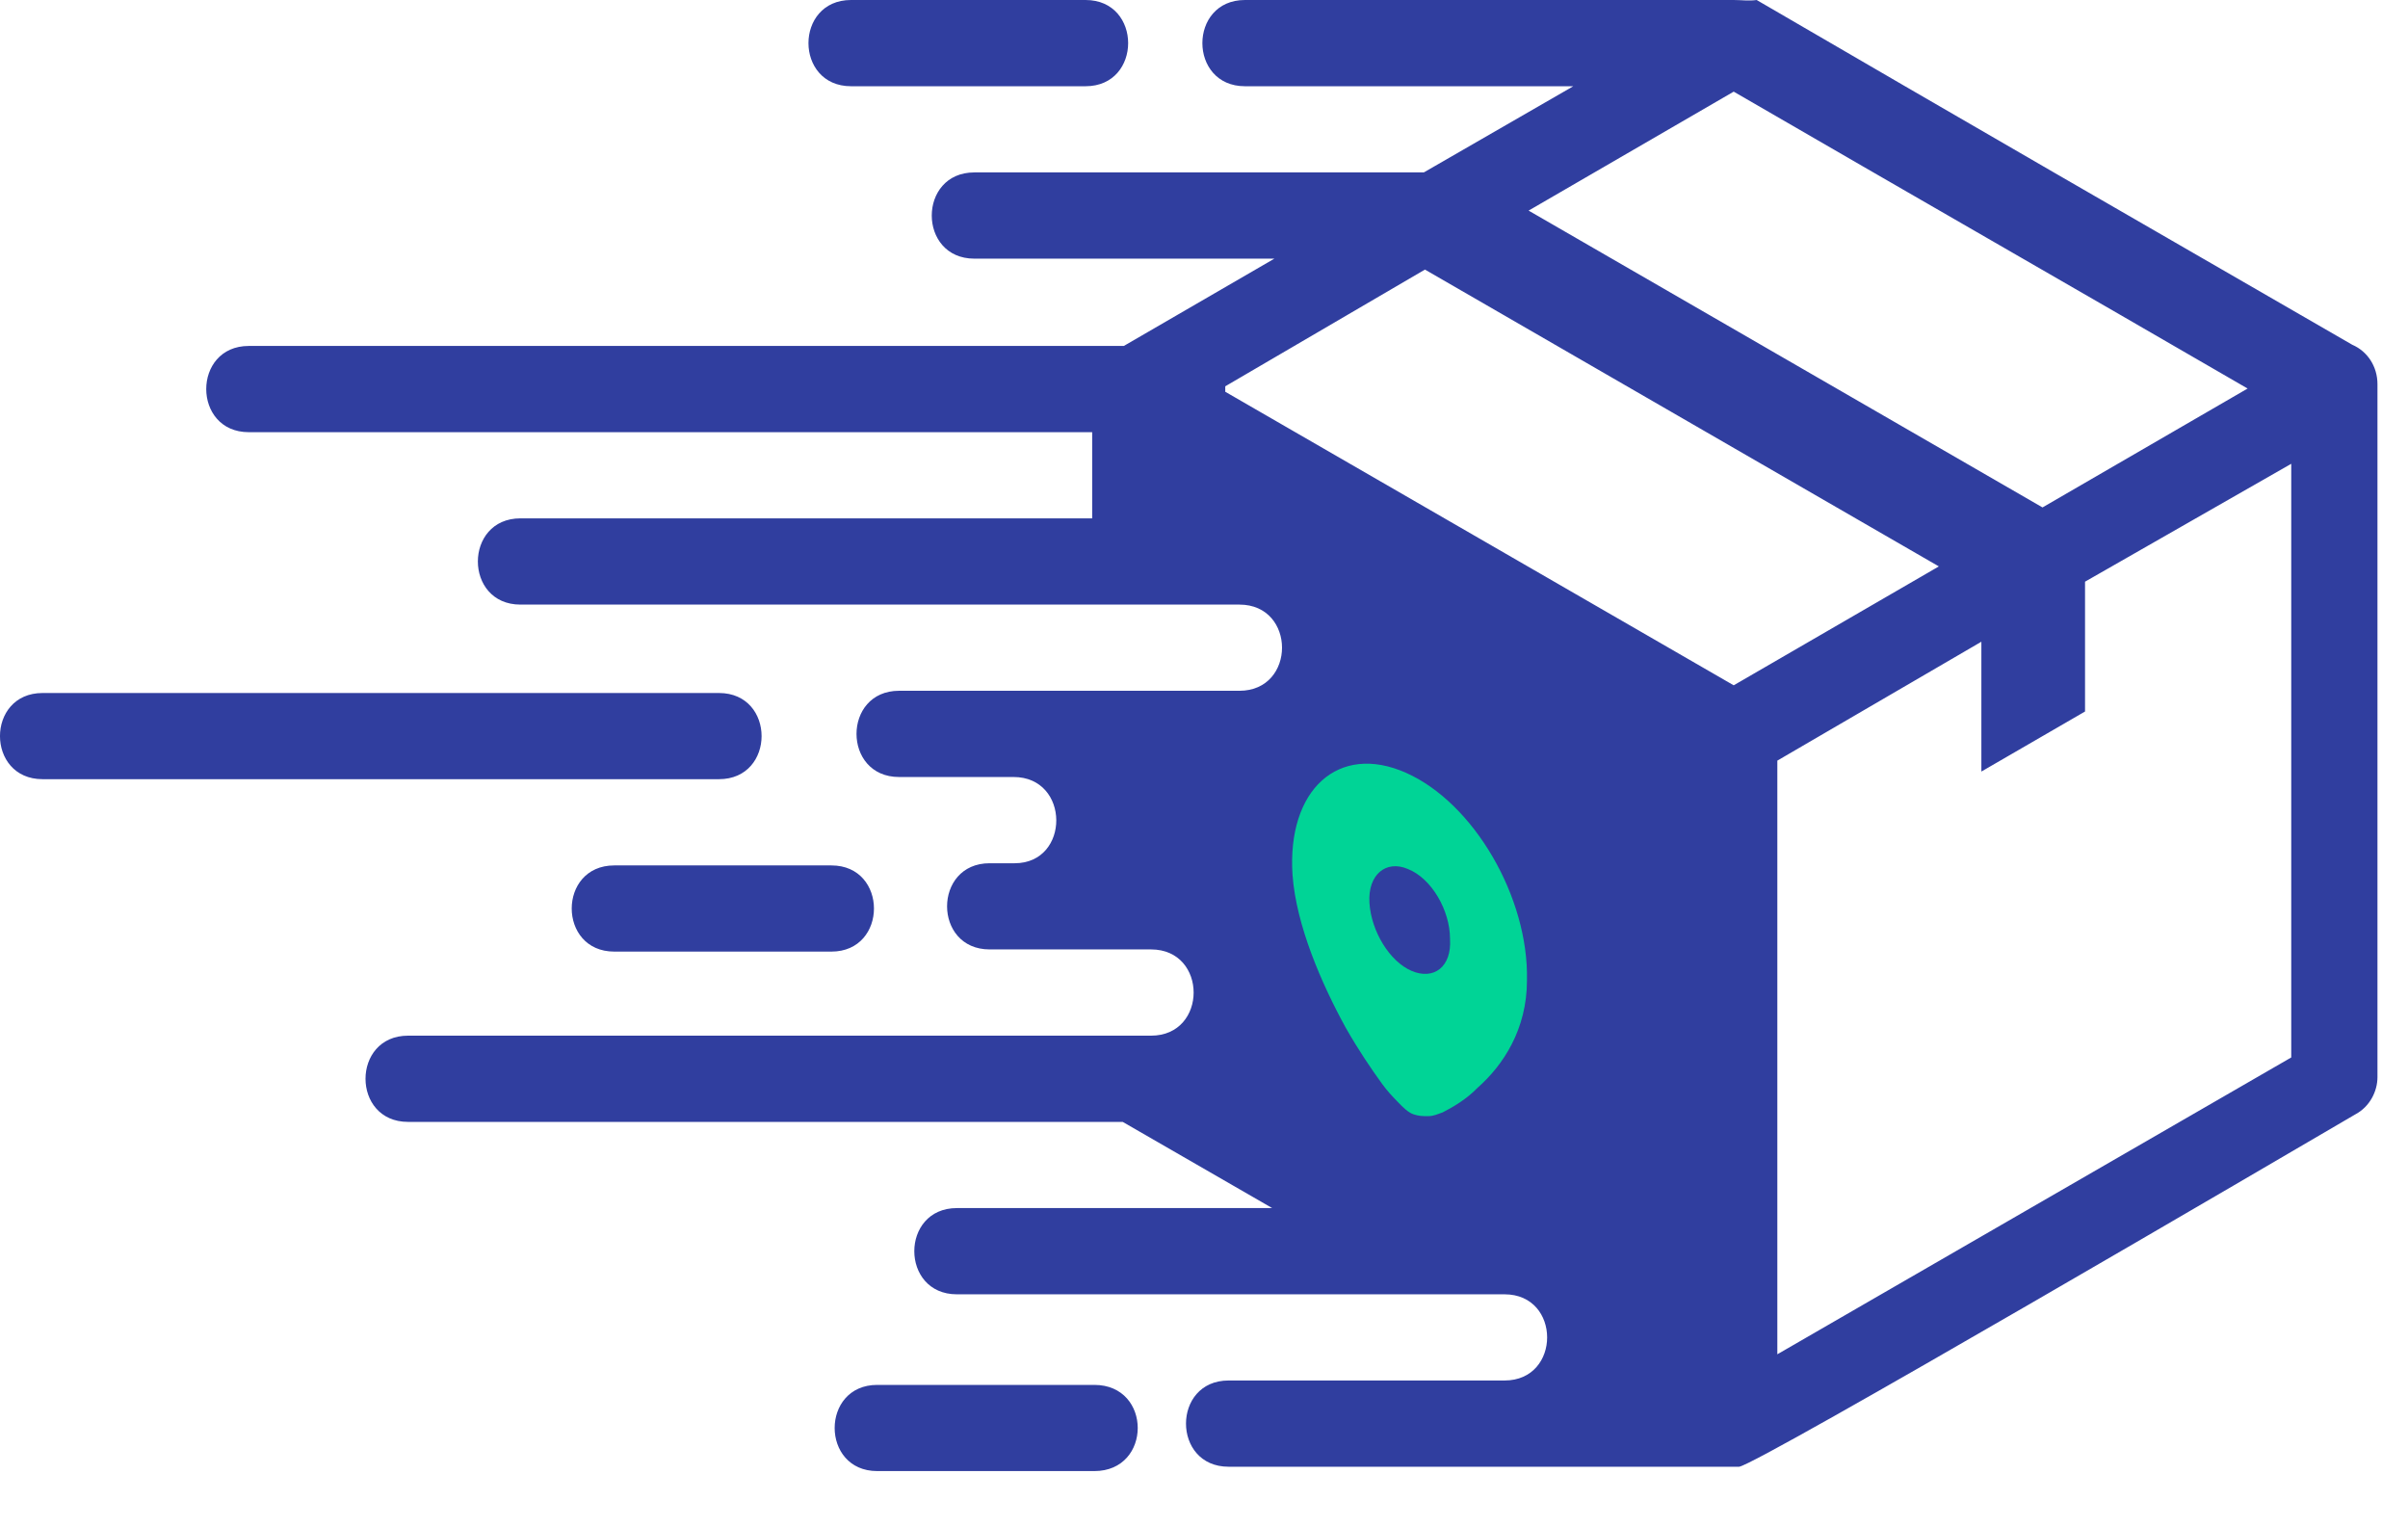 <svg width="41" height="26" viewBox="0 0 41 26" fill="none" xmlns="http://www.w3.org/2000/svg">
<path fill-rule="evenodd" clip-rule="evenodd" d="M18.484 0H14.49C13.524 0 13.524 1.468 14.49 1.468H18.484C19.45 1.468 19.45 0 18.484 0ZM12.242 11.797H0.725C-0.242 11.797 -0.242 13.264 0.725 13.264H12.242C13.209 13.264 13.209 11.797 12.242 11.797ZM14.156 14.732H10.459C9.493 14.732 9.493 16.199 10.459 16.199H14.156C15.122 16.199 15.122 14.732 14.156 14.732ZM18.633 23.575H14.936C13.97 23.575 13.97 25.042 14.936 25.042H18.633C19.618 25.042 19.618 23.575 18.633 23.575ZM35.501 9.902V12.112L33.736 13.134V10.924L30.262 12.948V23.054L39.012 18.001V7.895L35.501 9.902ZM34.777 8.638L38.269 6.614C35.353 4.923 32.436 3.251 29.519 1.56L26.027 3.585L34.777 8.638ZM20.862 6.669L29.519 11.666L33.012 9.642L24.262 4.589L20.862 6.576V6.669ZM29.519 0H21.197C20.231 0 20.231 1.468 21.197 1.468H26.788L24.243 2.935H16.59C15.623 2.935 15.623 4.403 16.59 4.403H21.698L19.135 5.889H4.236C3.27 5.889 3.27 7.357 4.236 7.357H18.596V8.824H8.861C7.895 8.824 7.895 10.292 8.861 10.292H21.104C22.07 10.292 22.07 11.759 21.104 11.759H15.308C14.342 11.759 14.342 13.227 15.308 13.227H17.258C18.224 13.227 18.224 14.695 17.277 14.695H16.85C15.884 14.695 15.884 16.162 16.85 16.162C17.853 16.162 18.596 16.162 19.599 16.162C20.565 16.162 20.565 17.63 19.599 17.63C15.289 17.63 11.239 17.63 6.948 17.63C5.982 17.63 5.982 19.098 6.948 19.098H19.116L21.661 20.565H16.292C15.326 20.565 15.326 22.033 16.292 22.033H25.618C26.584 22.033 26.584 23.5 25.618 23.5H20.918C19.952 23.5 19.952 24.968 20.918 24.968C23.816 24.968 26.714 24.968 29.612 24.968C29.928 24.931 38.994 19.618 40.108 18.967C40.35 18.837 40.48 18.577 40.48 18.336V6.539C40.48 6.242 40.313 5.982 40.053 5.87C36.672 3.92 33.291 1.969 29.91 0C29.779 0.019 29.649 0 29.519 0Z" fill="#303E9F"/>
<path fill-rule="evenodd" clip-rule="evenodd" d="M25.999 16.688C26.03 15.275 25.095 13.67 23.941 13.156C22.787 12.642 21.913 13.445 22.007 14.89C22.069 15.757 22.506 16.752 22.911 17.491C23.13 17.876 23.348 18.197 23.535 18.454C23.629 18.583 23.722 18.679 23.816 18.775C23.878 18.839 23.972 18.936 24.065 18.968C24.159 19 24.221 19 24.315 19C24.409 19 24.471 18.968 24.564 18.936C24.752 18.839 24.97 18.711 25.157 18.518C25.594 18.133 25.999 17.523 25.999 16.688ZM24.034 16.527C24.409 16.688 24.72 16.463 24.689 15.982C24.689 15.5 24.377 14.954 23.972 14.793C23.598 14.633 23.286 14.89 23.317 15.371C23.348 15.853 23.66 16.367 24.034 16.527Z" fill="#00D496"/>
</svg>
